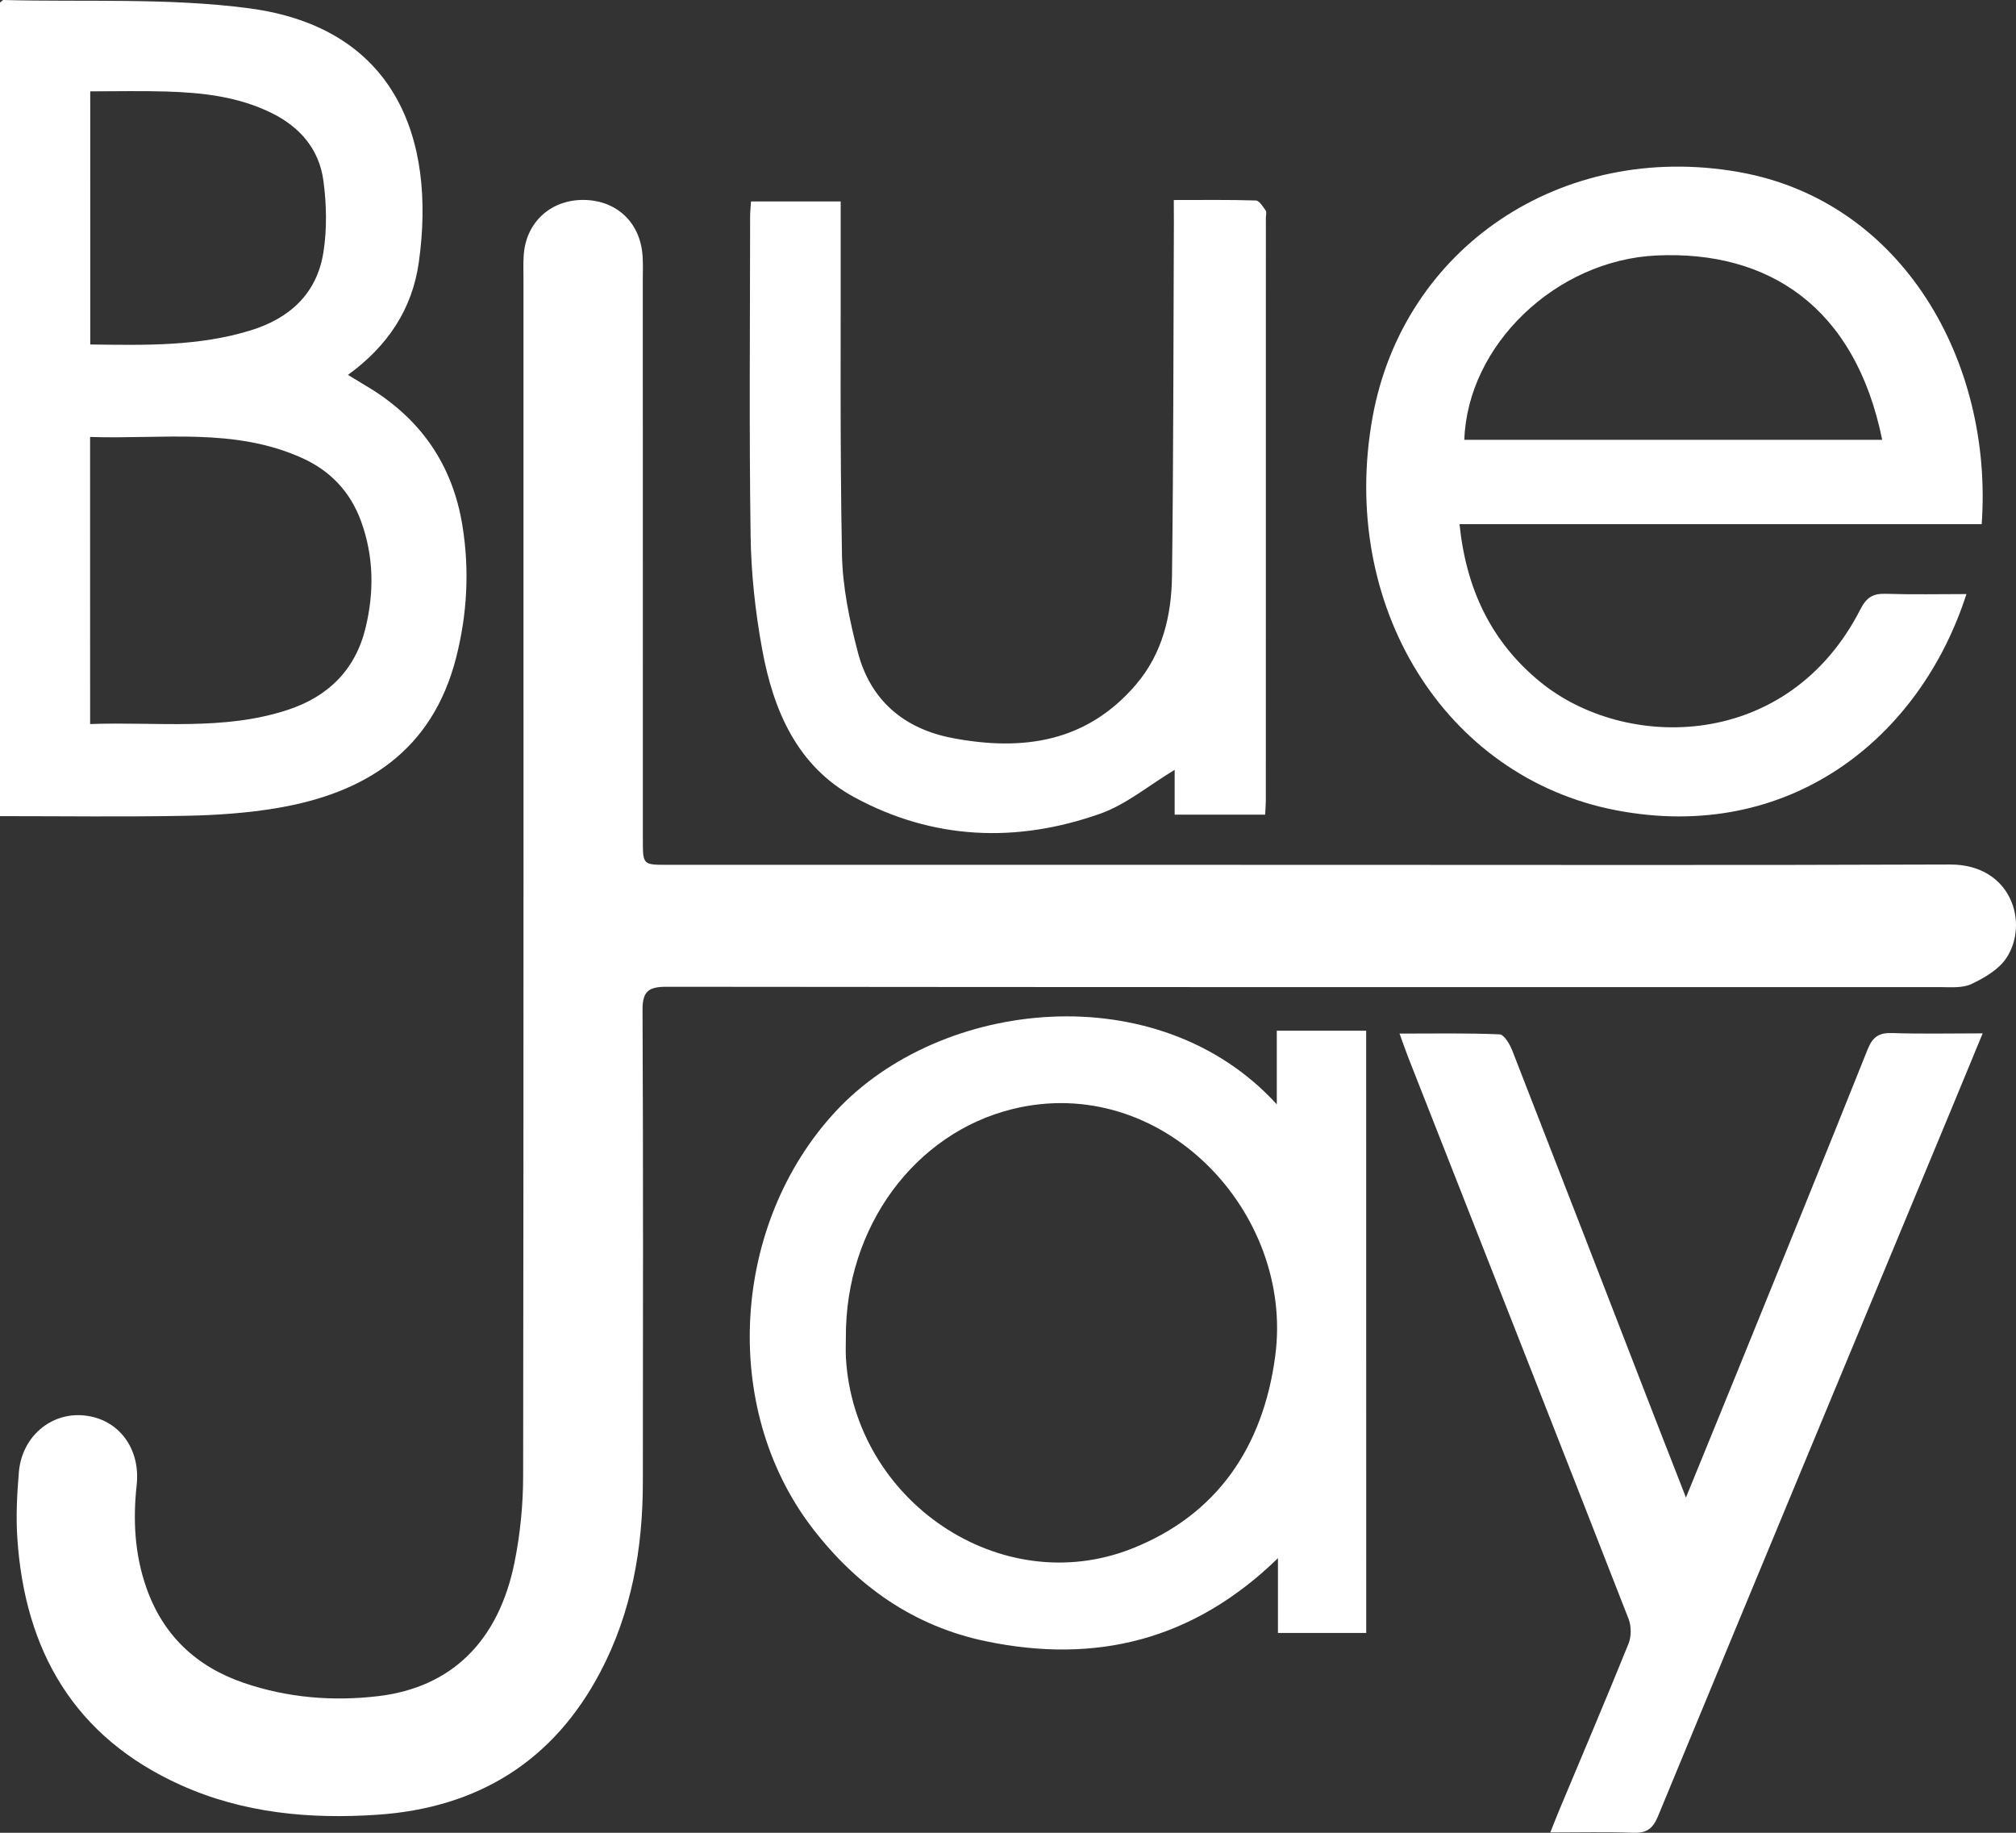 <?xml version="1.0" encoding="UTF-8"?>
<svg width="121px" height="110px" viewBox="0 0 121 110" version="1.1" xmlns="http://www.w3.org/2000/svg" xmlns:xlink="http://www.w3.org/1999/xlink">
    <rect x="0" y="0" width="121" height="110" fill="#333333" stroke="none"/>
    <!-- Generator: Sketch 52.6 (67491) - http://www.bohemiancoding.com/sketch -->
    <title>BLUEJAY_VECTOR</title>
    <desc>Created with Sketch.</desc>
    <g id="Page-1" stroke="none" stroke-width="1" fill="none" fill-rule="evenodd">
        <g id="Desktop-HD-Copy" transform="translate(-1152, -54)" fill="#FFFFFF">
            <g id="BLUEJAY_VECTOR" transform="translate(1152, 54)">
                <path d="M78.545,51.906 C91.375,51.904 104.204,51.936 117.033,51.886 C120.769,51.873 121.792,55.459 120.414,57.512 C119.954,58.195 119.097,58.694 118.32,59.061 C117.776,59.316 117.056,59.244 116.414,59.244 C90.947,59.248 65.477,59.251 40.01,59.224 C38.95,59.224 38.559,59.475 38.565,60.607 C38.609,70.064 38.593,79.522 38.584,88.978 C38.579,92.947 37.903,96.788 36.041,100.334 C33.23,105.69 28.702,108.506 22.659,108.917 C18.597,109.193 14.599,108.824 10.852,107.138 C4.456,104.261 1.487,99.077 1.039,92.307 C0.952,90.997 1.023,89.668 1.132,88.356 C1.31,86.233 3.048,84.759 5.032,84.951 C7.116,85.152 8.444,86.927 8.203,89.132 C7.975,91.212 8.078,93.263 8.777,95.269 C9.779,98.147 11.775,100.024 14.627,101.001 C17.251,101.898 19.977,102.125 22.718,101.797 C27.101,101.272 29.937,98.495 30.886,93.747 C31.224,92.062 31.397,90.315 31.399,88.596 C31.431,64.671 31.42,40.748 31.42,16.822 C31.42,16.332 31.401,15.841 31.431,15.352 C31.543,13.417 32.959,12.051 34.887,12.001 C36.843,11.952 38.315,13.191 38.545,15.124 C38.611,15.683 38.581,16.252 38.581,16.818 C38.584,28.008 38.584,39.199 38.584,50.387 C38.584,51.911 38.584,51.904 40.06,51.904 C52.887,51.906 65.716,51.906 78.545,51.906 Z" id="Path"></path>
                <path d="M0,48.983 C0,32.607 0,16.365 0,0.151 C0.099,0.08 0.158,-0.002 0.216,4.64523425e-05 C5.123,0.13 10.082,-0.141 14.925,0.495 C23.696,1.646 26.183,8.278 25.138,15.738 C24.746,18.542 23.286,20.756 20.884,22.5 C21.31,22.76 21.648,22.967 21.99,23.17 C25.192,25.069 27.159,27.835 27.758,31.567 C28.186,34.232 28.039,36.879 27.375,39.478 C25.946,45.064 21.93,47.597 16.658,48.493 C14.853,48.8 13.001,48.926 11.17,48.962 C7.493,49.033 3.819,48.983 0,48.983 Z M5.409,43.456 C9.419,43.308 13.402,43.878 17.273,42.604 C19.699,41.806 21.335,40.201 21.945,37.666 C22.461,35.525 22.436,33.386 21.671,31.284 C21.024,29.51 19.825,28.257 18.149,27.497 C14.044,25.637 9.708,26.373 5.407,26.225 C5.409,32.034 5.409,37.672 5.409,43.456 Z M5.418,20.674 C8.759,20.722 11.945,20.785 15.045,19.828 C17.39,19.105 19.023,17.623 19.413,15.134 C19.632,13.736 19.6,12.254 19.411,10.848 C19.159,8.964 18.012,7.628 16.311,6.787 C14.306,5.795 12.15,5.558 9.967,5.492 C8.451,5.447 6.932,5.483 5.416,5.483 C5.418,10.642 5.418,15.601 5.418,20.674 Z" id="Shape" fill-rule="nonzero"></path>
                <path d="M118.941,31.459 C108.498,31.459 98.103,31.459 87.601,31.459 C87.998,35.373 89.516,38.533 92.443,40.927 C97.529,45.089 107.306,45.11 111.67,36.553 C112.042,35.823 112.45,35.615 113.19,35.639 C114.789,35.691 116.393,35.655 118.025,35.655 C115.225,44.359 107.337,50.612 97.006,48.632 C86.688,46.654 80.344,36.313 82.379,25.05 C84.219,14.861 93.735,8.454 104.355,10.324 C114.207,12.058 119.635,21.727 118.941,31.459 Z M112.969,26.397 C111.348,18.408 106.134,15.026 99.431,15.333 C93.396,15.611 88.083,20.698 87.888,26.397 C96.222,26.397 104.555,26.397 112.969,26.397 Z" id="Shape" fill-rule="nonzero"></path>
                <path d="M82,98.006 C80.229,98.006 78.536,98.006 76.702,98.006 C76.702,96.606 76.702,95.197 76.702,93.519 C71.592,98.491 65.731,99.864 59.186,98.507 C54.857,97.61 51.429,95.206 48.738,91.686 C43.213,84.461 43.921,73.436 50.144,66.718 C56.444,59.914 69.518,58.48 76.633,66.281 C76.633,64.745 76.633,63.338 76.633,61.862 C78.478,61.862 80.202,61.862 81.998,61.862 C82,73.912 82,85.926 82,98.006 Z M50.769,80.259 C50.769,80.673 50.749,81.09 50.772,81.502 C51.271,90.087 60.066,96.056 67.934,92.946 C73.018,90.937 75.811,86.878 76.54,81.38 C77.685,72.75 69.734,64.351 60.761,66.566 C54.918,68.009 50.736,73.624 50.769,80.259 Z" id="Shape" fill-rule="nonzero"></path>
                <path d="M70.451,12.005 C72.178,12.005 73.777,11.983 75.374,12.032 C75.58,12.039 75.8,12.398 75.964,12.631 C76.036,12.73 75.978,12.924 75.978,13.073 C75.978,24.735 75.978,36.396 75.975,48.058 C75.975,48.313 75.951,48.57 75.935,48.893 C74.132,48.893 72.389,48.893 70.503,48.893 C70.503,48.006 70.503,47.094 70.503,46.204 C68.953,47.137 67.599,48.281 66.038,48.835 C61.02,50.612 56.001,50.413 51.273,47.848 C47.838,45.983 46.414,42.63 45.745,38.974 C45.334,36.727 45.082,34.424 45.051,32.144 C44.959,25.749 45.019,19.355 45.022,12.96 C45.022,12.701 45.053,12.441 45.076,12.089 C46.832,12.089 48.563,12.089 50.458,12.089 C50.458,12.504 50.458,12.899 50.458,13.297 C50.47,19.955 50.409,26.614 50.535,33.271 C50.571,35.237 50.988,37.229 51.487,39.143 C52.239,42.029 54.251,43.736 57.146,44.292 C61.35,45.098 65.214,44.569 68.19,41.076 C69.782,39.207 70.314,36.926 70.343,34.564 C70.433,27.495 70.424,20.423 70.456,13.351 C70.453,12.949 70.451,12.547 70.451,12.005 Z" id="Path"></path>
                <path d="M101.191,89.879 C102.221,87.359 103.15,85.09 104.072,82.82 C106.754,76.213 109.448,69.61 112.092,62.989 C112.399,62.216 112.786,61.975 113.585,62.002 C115.323,62.061 117.062,62.02 119,62.02 C118.333,63.638 117.734,65.094 117.128,66.55 C111.249,80.701 105.361,94.848 99.511,109.011 C99.192,109.781 98.81,110.027 98.013,109.998 C96.428,109.938 94.839,109.979 93.049,109.979 C93.27,109.428 93.427,109.022 93.593,108.624 C94.984,105.299 96.396,101.984 97.746,98.644 C97.919,98.213 97.915,97.591 97.744,97.156 C93.359,85.921 88.939,74.7 84.526,63.474 C84.362,63.057 84.219,62.633 84,62.034 C86.097,62.034 88.053,61.995 90.004,62.08 C90.275,62.091 90.617,62.665 90.763,63.043 C93.659,70.462 96.533,77.892 99.411,85.32 C99.971,86.748 100.531,88.181 101.191,89.879 Z" id="Path"></path>
            </g>
        </g>
    </g>
</svg>